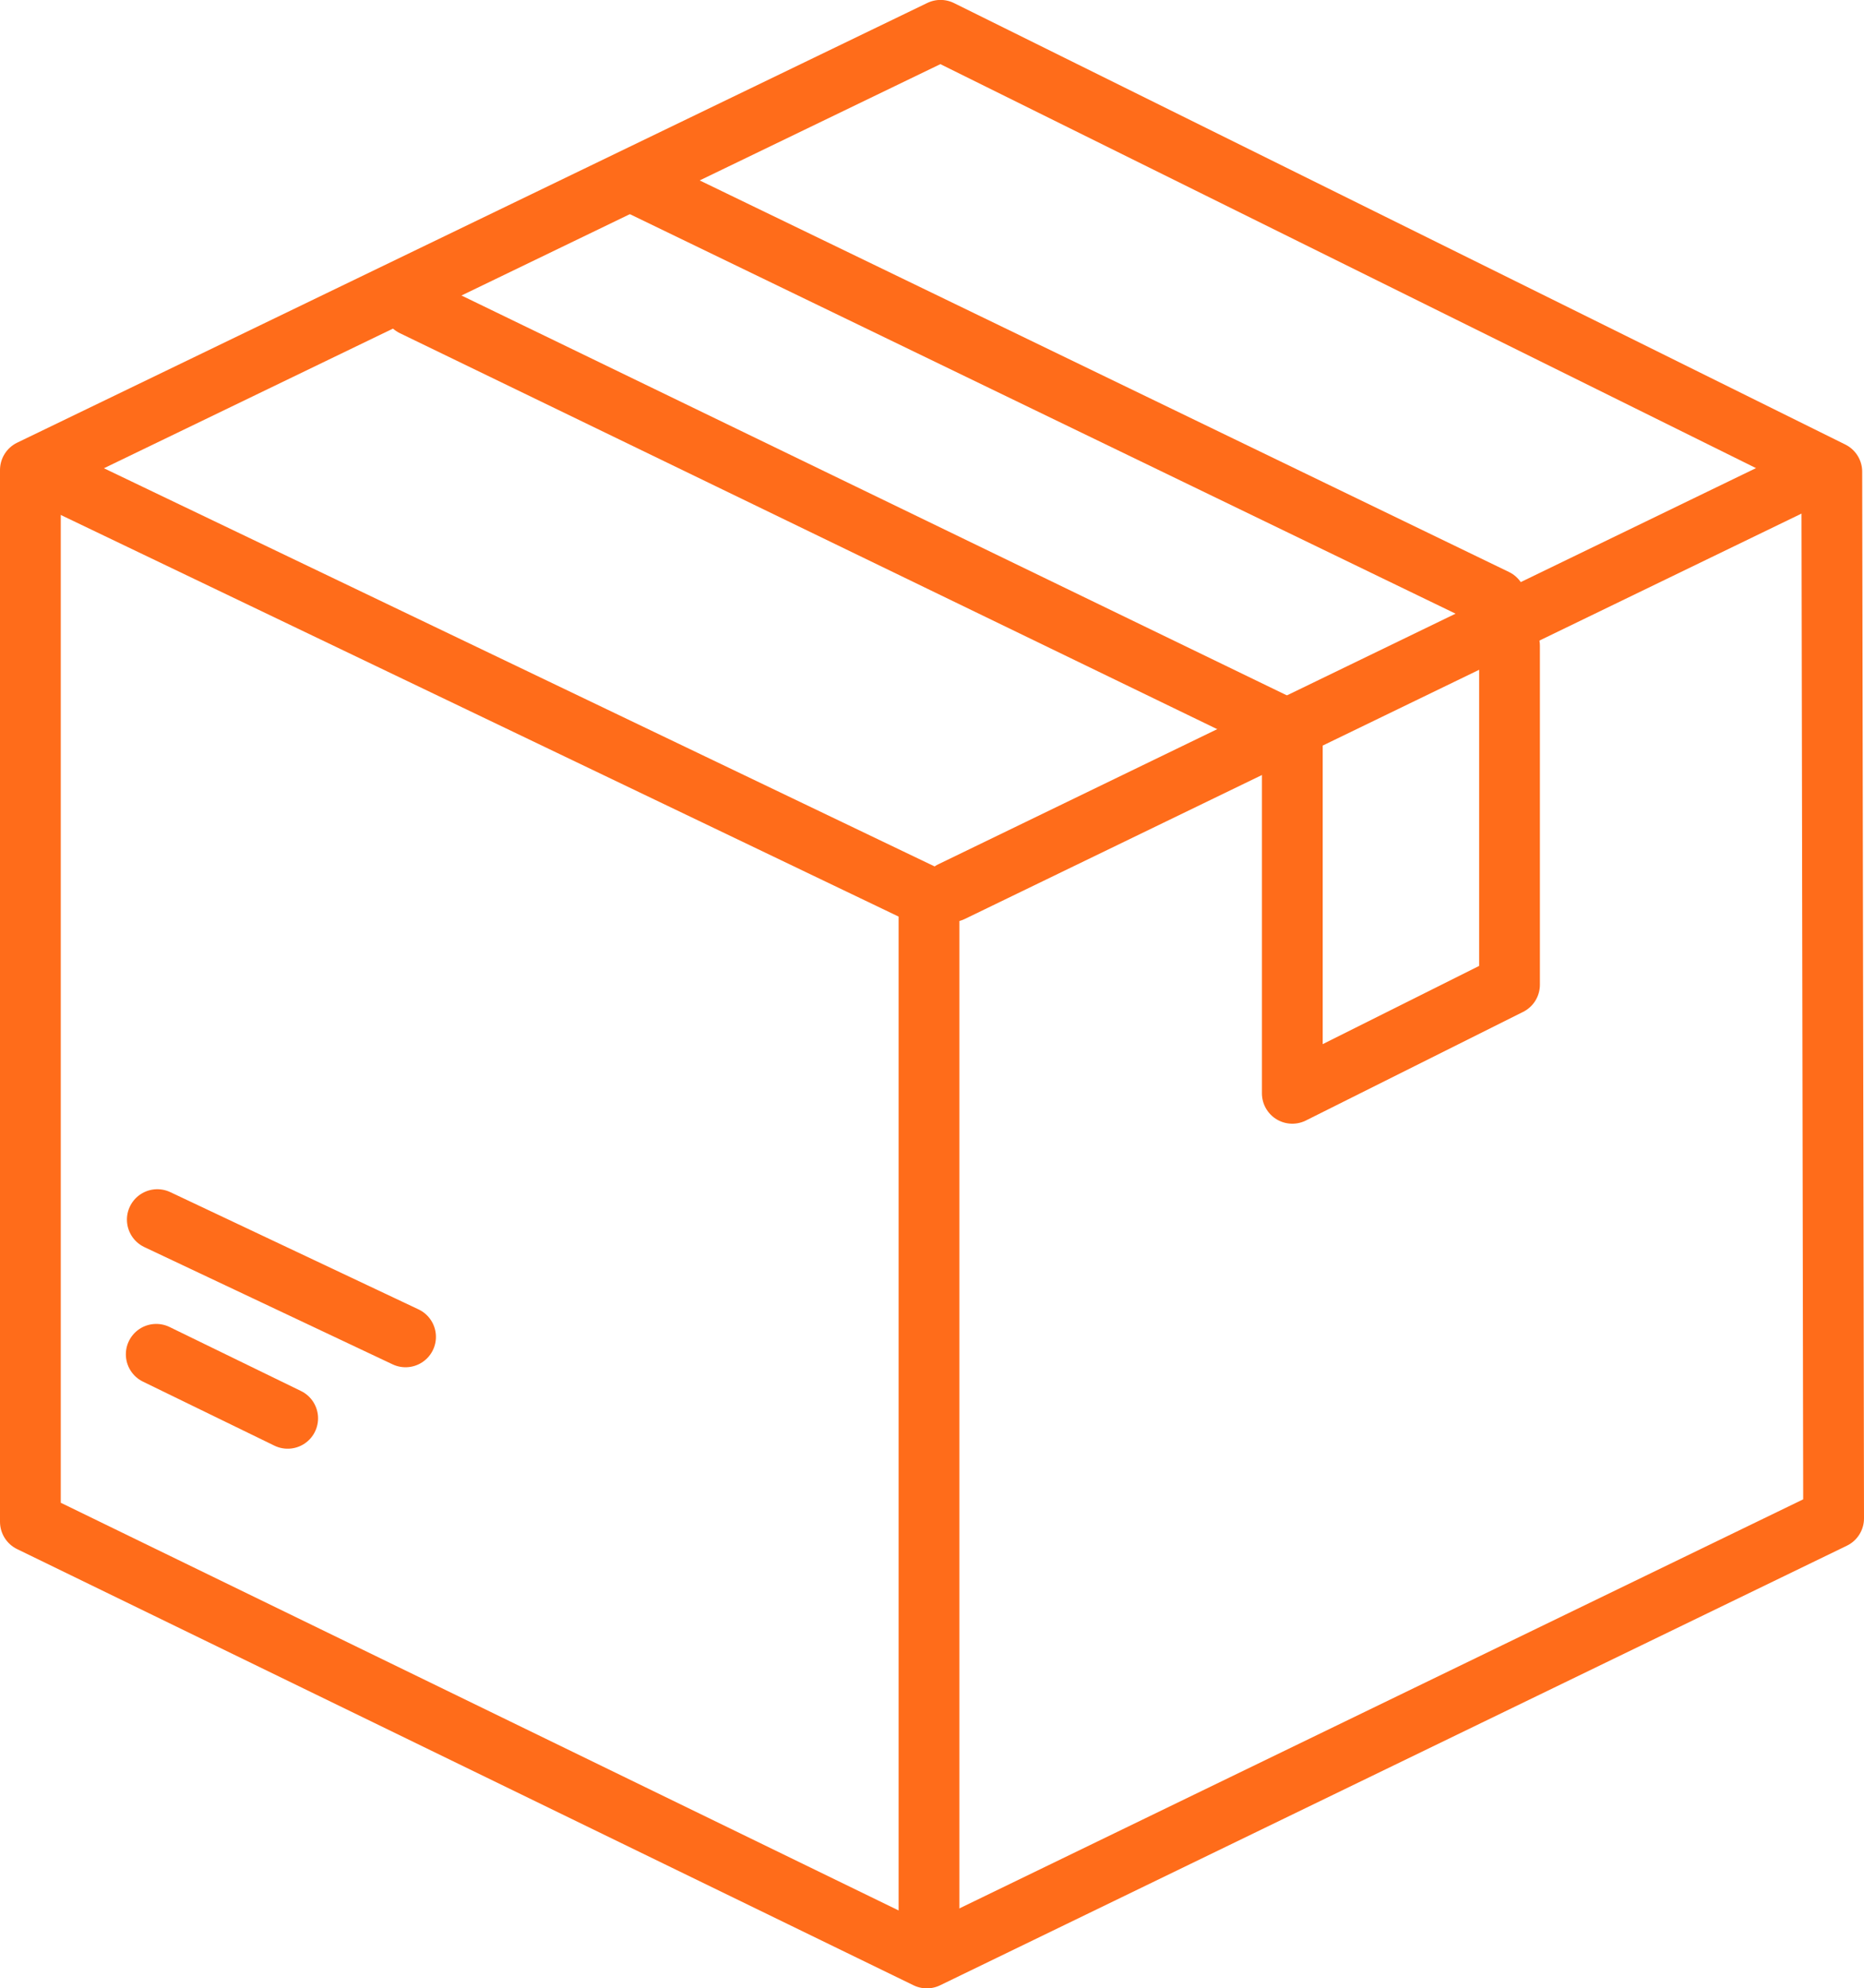 <svg xmlns="http://www.w3.org/2000/svg" width="92.021" height="98.149" viewBox="0 0 92.021 98.149">
    <path data-name="Path 3372" d="M5.468 24.106v51.915l44.255 21.532 44.766-21.7-.089-51.662L50.4 2.4z" style="fill:none;stroke:#ff6c1a;stroke-linecap:round;stroke-linejoin:round;stroke-miterlimit:10;stroke-width:3px" transform="translate(-3.968 -.904)"/>
    <path data-name="Line 372" transform="translate(7.766 60.202)" style="fill:none;stroke:#ff6c1a;stroke-linecap:round;stroke-linejoin:round;stroke-miterlimit:10;stroke-width:3px" d="m0 0 12.255 5.788"/>
    <path data-name="Line 373" transform="translate(7.713 66.851)" style="fill:none;stroke:#ff6c1a;stroke-linecap:round;stroke-linejoin:round;stroke-miterlimit:10;stroke-width:3px" d="m0 0 6.489 3.16"/>
    <path data-name="Line 374" transform="translate(2.777 23.649)" style="fill:none;stroke:#ff6c1a;stroke-linecap:round;stroke-linejoin:round;stroke-miterlimit:10;stroke-width:3px" d="M43.149 20.681 0 0"/>
    <path data-name="Line 375" transform="translate(45.862 44.585)" style="fill:none;stroke:#ff6c1a;stroke-linecap:round;stroke-linejoin:round;stroke-miterlimit:10;stroke-width:3px" d="M0 0v50.873"/>
    <path data-name="Line 376" transform="translate(46.979 23.649)" style="fill:none;stroke:#ff6c1a;stroke-linecap:round;stroke-linejoin:round;stroke-miterlimit:10;stroke-width:3px" d="M0 20.362 42.032 0"/>
    <path data-name="Line 377" transform="translate(31.755 9.224)" style="fill:none;stroke:#ff6c1a;stroke-linecap:round;stroke-linejoin:round;stroke-miterlimit:10;stroke-width:3px" d="m0 0 42.086 20.361"/>
    <path data-name="Line 378" transform="translate(20.394 15.096)" style="fill:none;stroke:#ff6c1a;stroke-linecap:round;stroke-linejoin:round;stroke-miterlimit:10;stroke-width:3px" d="m0 0 42.957 20.809"/>
    <path data-name="Path 3373" d="M67.766 37.638v17.234l10.723-5.361V32.787" style="fill:none;stroke:#ff6c1a;stroke-linecap:round;stroke-linejoin:round;stroke-miterlimit:10;stroke-width:3px" transform="translate(-3.968 -.904)"/>
</svg>
